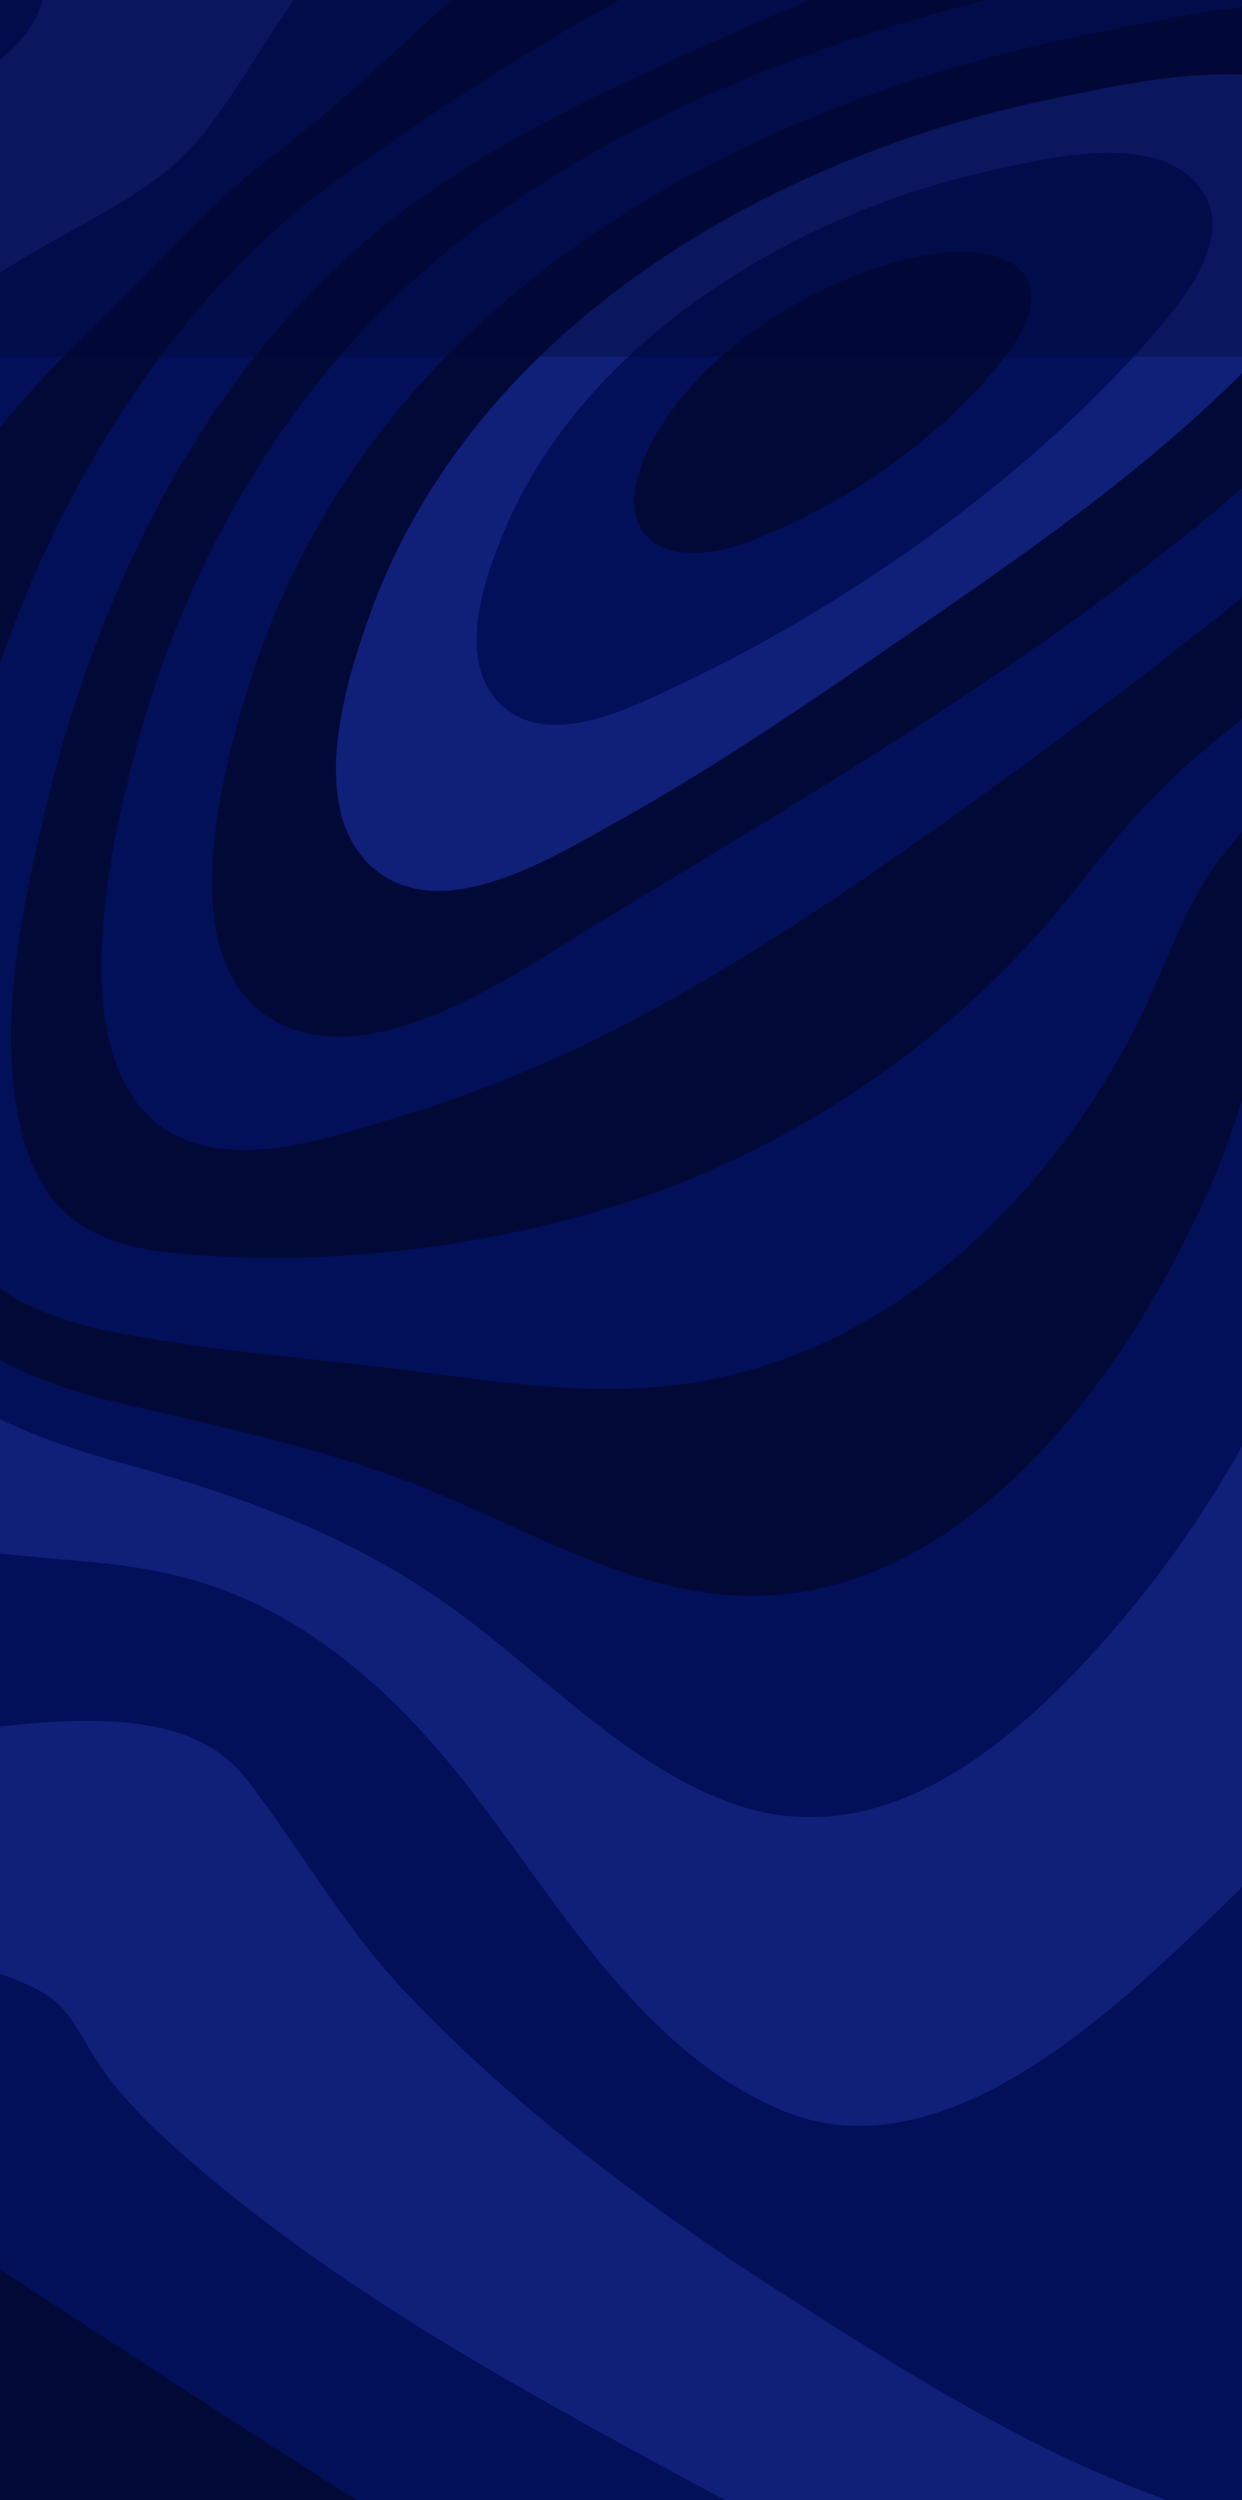 <svg width="397" height="799" viewBox="0 0 397 799" fill="none" xmlns="http://www.w3.org/2000/svg">
<mask id="mask0_43_185" style="mask-type:luminance" maskUnits="userSpaceOnUse" x="-813" y="-65" width="1713" height="1117">
<path d="M900 -65H-813V1052H900V-65Z" fill="white"/>
</mask>
<g mask="url(#mask0_43_185)">
<path fill-rule="evenodd" clip-rule="evenodd" d="M-226.472 283.216C-226.588 256.928 -272.704 227.365 -292.403 212.124C-331.354 181.978 -371.864 154.141 -411.998 125.858C-452.134 97.576 -492.377 69.371 -530.648 38.321C-555.497 18.165 -584.696 -4.536 -601.549 -33.317C-637.451 -94.65 -524.256 -85.542 -494.934 -86.884C-420.342 -90.311 -334.785 -88.747 -264.867 -120.686C-223.128 -139.753 -206.484 -171.731 -215.449 -218.337C-218.338 -233.494 -226.892 -250.936 -219.646 -265.702C-211.909 -281.472 -194.11 -290.572 -179.338 -296.675C-125.456 -318.908 -63.506 -321.484 -6.496 -324.274C54.977 -327.341 117.03 -326.444 178.07 -326.682C203.953 -326.782 230.984 -336.649 255.631 -344.668C287.945 -355.179 319.871 -366.986 351.915 -378.401C422.416 -403.456 495.058 -429.845 569.637 -436.208C616.349 -440.195 667.396 -434.805 703.68 -400.129C721.902 -382.718 731.43 -356.835 741.965 -333.842C754.716 -306.066 766.964 -278.022 780.529 -250.683C824.264 -162.63 886.681 -76.588 988.016 -72.264C1003.34 -71.612 1018.4 -73.736 1033.66 -74.134C1043.37 -74.38 1052.02 -71.888 1055.63 -61.101C1064.7 -34.045 1036.16 8.666 1024.46 30.132C998.84 77.121 969.944 122.002 942.879 168.048C924.967 198.5 893.972 240.114 893.651 277.114C893.362 310.08 934.678 333.909 957.172 350.146C978.252 365.349 1016.44 386.625 1018.75 417.552C1019.88 432.548 1010.56 444.976 1000.83 454.62C983.776 471.487 964.12 483.386 948.778 502.629C923.618 534.2 902.602 577.639 906.017 620.182C908.383 649.66 924.239 668.965 944.399 687.419C952.868 695.177 959.752 700.666 960.191 713.262C960.919 733.265 953.531 754.433 947.45 772.978C925.695 839.348 894.786 903.523 860.419 963.45C843.236 993.395 824.682 1023.25 801.899 1048.8C786.985 1065.57 766.868 1085.53 744.117 1085.51C717.769 1085.51 689.89 1075.42 664.281 1067.88C616.456 1053.78 569.209 1037.48 522.144 1020.76C413.305 982.076 305.493 940.253 198.701 895.303C123.48 863.583 46.663 831.82 -24.056 789.653C-37.849 781.373 -50.867 771.718 -62.935 760.819C-75.83 749.373 -91.83 744.252 -108.054 740.433C-208.753 716.735 -319.073 734.928 -420.191 746.337C-445.857 749.227 -471.522 752.133 -497.261 754.157C-519.386 755.897 -545.876 760.888 -567.38 753.39C-609.755 738.632 -572.712 684.237 -557.051 662.072C-501.913 584.034 -430.773 518.008 -364.835 450.603C-333.484 418.503 -301.895 386.487 -272.249 352.569C-256.812 334.936 -226.371 306.263 -226.472 283.216Z" fill="#010937"/>
<path fill-rule="evenodd" clip-rule="evenodd" d="M-207.472 278.785C-224.372 250.967 -254.023 230.406 -278.637 211.057C-314.058 183.201 -350.592 156.893 -386.575 129.826C-420.601 104.231 -454.698 78.345 -486.208 49.277C-505.422 31.552 -529.53 10.356 -538.63 -15.861C-558.372 -72.684 -452.168 -64.062 -425.95 -65.549C-360.769 -69.228 -286.87 -70.071 -226.57 -99.988C-188.916 -118.671 -173.446 -149.654 -181.477 -192.668C-184.253 -207.55 -189.255 -220.256 -182.922 -235.06C-175.6 -252.196 -158.757 -262.878 -143.317 -270.419C-94.95 -294.046 -37.779 -299.065 14.651 -303.241C68.815 -307.556 125.25 -310.598 177.672 -307.44C198.635 -306.184 222.764 -313.318 243.51 -318.79C275.43 -327.22 307.024 -336.944 338.789 -345.987C403.348 -364.378 469.577 -382.096 536.726 -384.111C585.204 -385.568 635.759 -377.674 676.1 -347.167C716.977 -316.23 735.113 -268.274 757.778 -222.685C796.931 -143.868 849.809 -48.039 940.384 -31.386C954.12 -28.858 967.321 -30.229 981.036 -29.608C988.091 -29.294 996.121 -28.298 999.697 -20.918C1008.99 -1.76 983.541 33.269 974.976 47.944C951.304 88.498 924.699 127.067 899.893 166.84C880.193 198.42 855.226 233.51 847.614 270.945C838.364 316.374 898.769 348.697 920.021 380.683C956.85 436.15 887.067 467.753 852.668 494.2C813.162 524.562 780.561 579.951 815.967 626.927C829.521 644.89 846.19 655.596 852.24 679.037C861.693 715.699 854.541 757.594 846.865 793.833C835.302 848.312 816.995 902.201 792.113 951.433C774.287 986.683 744.717 1041.97 701.41 1037.81C672.257 1035.05 642.622 1024.94 614.229 1016C571.725 1002.64 529.756 987.391 488.013 971.557C391.646 935.115 296.35 894.931 202.914 850.726C139.165 820.556 -38.66 697.261 -52.041 692.862C-91.935 679.758 -137.295 682.064 -178.427 684.096C-233.14 686.793 -287.579 693.782 -341.975 700.258C-367.867 703.323 -393.891 707.07 -419.921 708.579C-438.448 709.652 -462.78 710.572 -479.009 699.146C-510.684 676.854 -475.395 625.847 -460.8 604.267C-416.09 538.11 -359.534 480.819 -306.503 422.241C-280.481 393.481 -254.06 364.767 -230.437 333.7C-220.909 321.155 -197.026 295.966 -207.472 278.785Z" fill="#020F59"/>
<path fill-rule="evenodd" clip-rule="evenodd" d="M-184.09 264.518C-230.245 208.852 -293.949 167.451 -348.929 120.96C-376.524 97.619 -404.293 73.641 -428.093 45.839C-440.474 31.382 -455.934 13.1 -458.319 -7.052C-464.694 -60.963 -368.972 -53.673 -340.321 -55.72C-284.929 -59.691 -222.353 -62.703 -172.099 -90.215C-141.397 -107.033 -126.277 -134.636 -132.015 -170.916C-134.559 -187.014 -138.52 -200.688 -132.015 -216.495C-125.423 -232.508 -111.691 -243.807 -97.785 -252.277C-57.824 -276.638 -8.163 -284.425 36.829 -290.228C89.609 -296.987 142.785 -299.626 195.93 -298.123C242.476 -296.829 288.801 -311.4 334.25 -321.005C394.451 -333.722 455.744 -344.829 517.359 -343.151C566.008 -341.817 615.053 -331.338 656.647 -303.49C698.915 -275.127 724.321 -232.677 747.233 -186.867C781.867 -117.619 825.035 -24.821 901.017 1.479C912.066 5.312 922.365 5.734 933.768 6.4C939.303 6.722 946.454 6.822 949.195 12.947C955.801 27.695 931.38 56.287 924.56 66.252C902.805 98.063 879.23 128.442 856.929 159.832C836.116 189.136 813.44 219.676 800.507 254.016C779.929 308.709 845.719 340.69 843.878 392.807C842.732 425.163 813.526 448.366 790.389 464.417C761.911 484.155 720.917 497.133 706.656 533.153C696.046 559.982 712.705 575.597 725.531 595.956C747.275 630.45 748.753 677.209 746.494 717.138C743.443 771.095 731.526 825.849 711.238 875.449C702.041 897.928 690.778 921.311 674.205 938.773C658.67 955.147 643.971 959.335 623.211 955.984C559.67 945.717 495.507 917.085 434.567 891.515C358.007 859.378 282.506 823.902 209.25 783.989C159.3 756.768 108.223 727.969 64.38 690.363C52.953 680.559 41.252 669.904 32.897 656.973C26.58 647.253 23.899 639.228 13.253 633.677C-18.303 617.235 -62.197 621.535 -96.007 623.245C-150.07 625.966 -203.872 633.21 -257.602 639.733C-288.955 643.566 -348.019 655.623 -373.056 626.702C-394.666 601.728 -368.589 559.146 -355.268 537.147C-321.574 481.511 -278.229 432.682 -238.014 382.405C-219.585 359.362 -200.431 336.144 -185.21 310.526C-181.322 303.995 -175.092 295.34 -174.022 287.407C-172.822 278.315 -178.424 271.379 -184.09 264.518Z" fill="#101F78" stroke="#101F78" stroke-width="5"/>
<path fill-rule="evenodd" clip-rule="evenodd" d="M-180.122 277.477C-222.771 228.258 -274.152 187.822 -319.939 141.763C-340.469 121.113 -361.201 99.448 -376.843 74.255C-385.258 60.708 -394.192 43.655 -391.872 26.816C-385.214 -21.513 -306.486 -17.148 -274.68 -19.979C-227.42 -24.137 -173.125 -28.325 -131.335 -54.385C-103.96 -71.453 -93.696 -96.661 -98.806 -129.172C-104.293 -164.046 -92.026 -189.361 -64.109 -208.816C-29.108 -233.188 15.074 -243.122 55.714 -250.18C104.677 -258.642 154.259 -262.393 203.858 -261.387C252.095 -260.406 298.833 -268.982 346.744 -274.559C410.285 -281.947 475.85 -285.591 538.664 -270.448C593.362 -257.261 642.761 -228.201 679.794 -183.263C718.475 -136.36 737.618 -77.268 769.03 -25.379C788.623 6.986 815.934 49.8 852.55 62.381C864.755 66.577 887.002 60.916 877.249 81.559C871.682 93.365 861.243 103.721 853.01 113.372C839.692 128.968 825.934 144.134 812.401 159.515C783.537 192.302 752.639 225.788 731.012 264.612C703.754 313.494 744.267 351.114 739.331 400.678C736.676 427.351 719.193 448.639 700.703 465.363C688.744 476.195 675.65 485.577 662.289 494.33C648.328 503.474 631.808 510.44 619.635 522.261C602.291 539.085 609.818 558.999 613.072 580.748C618.8 618.968 620.053 657.792 616.82 696.339C612.858 743.587 603.565 792.185 584.005 835.121C576.393 851.837 566.746 869.557 552.421 880.764C538.107 891.971 523.29 891.208 506.888 887.829C458.217 877.86 409.643 854.652 363.478 832.659C305.685 805.126 249.037 774.357 194.938 739.353C157.594 715.187 120.128 689.082 88.886 656.318C79.799 646.782 71.154 636.572 64.164 625.172C59.364 617.355 56.791 607.267 49.837 601.391C28.079 583.049 -15.605 588.526 -41.122 589.593C-92.048 591.718 -142.171 601.821 -193.032 604.276C-220.79 605.618 -264.264 608.993 -284.649 583.916C-303.819 560.342 -286.456 523.212 -274.998 500.498C-252.481 455.836 -222.229 416.044 -195.115 374.527C-183.967 357.443 -171.751 339.569 -164.53 320.061C-158.111 302.677 -169.193 290.096 -180.122 277.477Z" fill="#101F78" stroke="#101F78" stroke-width="5"/>
<path fill-rule="evenodd" clip-rule="evenodd" d="M-169.633 278.282C-203.58 234.97 -244.505 196.523 -278.697 152.507C-298.711 126.73 -333.179 83.395 -317.701 47.055C-300.72 7.122 -241.528 6.034 -207.313 2.817C-166.591 -1.013 -118.769 -6.245 -83.918 -31.18C-72.896 -39.062 -63.507 -49.496 -59.528 -63.238C-55.265 -77.946 -59.925 -90.816 -60.531 -105.539C-61.803 -136.425 -44.424 -161.222 -21.426 -178.251C11.076 -202.327 51.719 -213.71 90.109 -221.646C133.602 -230.597 177.817 -235.01 222.121 -234.822C264.466 -234.669 306.349 -235.665 348.735 -236.814C404.161 -238.346 460.369 -235.871 514.136 -220.252C567.11 -204.855 615.256 -175.998 653.082 -133.553C689.986 -92.133 714.889 -41.506 736.687 10.063C749.063 39.333 769.962 83.074 799.479 97.859C812.605 104.439 825.484 103.986 811.523 121.1C793.954 142.648 770.272 159.938 749.92 178.368C720.552 204.965 690.457 232.083 665.811 263.704C650.073 283.897 643.061 303.492 644.142 329.637C644.988 349.554 648.778 369.264 646.861 389.257C642.365 436.185 607.527 468.366 576.725 498.333C556.918 517.606 538.825 532.307 528.621 559.722C516.555 592.126 511.502 627.379 503.44 661.023C494.586 697.969 484.351 736.4 465.026 768.942C447.821 797.913 426.891 810.905 395.575 803.099C346.733 790.935 298.587 760.968 255.216 733.245C211.077 705.039 167.697 673.325 131.12 634.557C111.373 613.62 97.895 589.039 80.358 566.548C58.299 538.312 8.396 549.006 -21.26 551.396C-70.492 555.364 -225.399 585.055 -211.105 488.888C-205.14 448.747 -181.644 411.702 -164.46 376.281C-157.339 361.58 -147.032 343.938 -145.422 327.094C-143.666 308.747 -159.426 291.32 -169.633 278.282Z" fill="#020F59" stroke="#020F59" stroke-width="5"/>
<path fill-rule="evenodd" clip-rule="evenodd" d="M-151.708 281.96C-177.65 242.711 -208.696 205.63 -230.957 163.239C-245.396 135.786 -259.577 99.104 -240.949 70.056C-219.924 37.276 -173.564 29.635 -139.499 25.458C-104.403 21.158 -62.504 17.541 -33.819 -7.315C-24.692 -15.232 -17.169 -25.908 -15.768 -38.693C-14.418 -50.955 -18.23 -63.218 -16.967 -75.704C-14.136 -103.74 1.885 -126.84 22.541 -143.594C83.646 -193.159 174.59 -204.181 248.315 -205.476C285.215 -206.12 323.19 -202.74 360.33 -200.318C408.53 -197.176 456.793 -190.431 502.755 -174.175C600.482 -139.624 665.983 -62.996 711.731 32.356C726.13 62.37 737.147 94.843 759.705 118.962C771.343 131.417 768.795 140.361 756.911 151.72C738.314 169.47 715.638 183.036 695.007 197.852C665.651 218.921 635.673 240.304 609.721 265.543C591.831 282.941 579.123 299.702 575.269 325.792C572.517 344.394 573.16 363.347 571.511 382.063C568.363 417.618 557.582 452.905 538.503 482.397C523.333 505.773 505.282 527.019 486.632 547.276C462.382 573.648 441.869 600.444 423.443 631.745C399.033 673.178 364.72 749.606 307.206 729.38C243.767 707.061 184.309 650.353 143.609 595.408C129.941 576.959 118.721 554.335 100.288 540.73C72.693 520.397 44.694 521.109 11.87 521.194C-37.27 521.309 -144.2 532.629 -145.355 454.515C-145.81 423.566 -133.188 394.304 -127.146 364.535C-120.33 331.195 -133.99 308.708 -151.708 281.96Z" fill="#020F59" stroke="#020F59" stroke-width="5"/>
<path fill-rule="evenodd" clip-rule="evenodd" d="M-132.387 285.46C-158.046 234.305 -215.587 150.248 -171.823 93.365C-148.706 63.303 -107.817 52.007 -73.517 45.274C-45.914 39.829 -12.626 37.783 8.23 14.7C23.561 -2.273 16.756 -26.973 22.628 -48.219C29.918 -74.558 46.649 -96.11 67.209 -112.309C124.662 -157.581 204.547 -171.474 273.663 -174.431C345.438 -177.494 424.525 -163.165 492.07 -135.6C576.296 -101.219 639.388 -36.118 683.509 46.324C691.656 61.542 699.054 77.159 706.87 92.56C712.116 102.893 719.91 112.888 724.043 123.755C730.938 141.877 722.822 156.689 709.803 168.5C691.078 185.502 668.07 197.603 646.722 210.363C617.537 227.825 587.688 244.974 560.537 265.462C542.283 279.248 523.183 294.099 516.652 318.017C512.198 334.331 511.277 351.61 511.438 368.506C511.78 404.732 509.993 434.028 494.051 467.207C467.831 521.677 427.501 570.656 384.901 611.41C351.465 643.393 298.566 693.077 249.855 671.693C206.15 652.546 180.584 606.714 151.788 569.661C137.788 551.646 122.061 535.195 103.582 522.382C80.284 506.229 58.352 499.451 30.749 496.808C-15.71 492.359 -85.762 491.202 -100.123 432.075C-105.426 410.255 -102.399 387.653 -105.181 365.549C-108.815 336.322 -119.441 311.262 -132.387 285.46Z" fill="#101F78" stroke="#101F78" stroke-width="5"/>
<path fill-rule="evenodd" clip-rule="evenodd" d="M-105.704 287.354C-123.977 231.381 -147.981 160.84 -103.849 111.093C-82.472 86.995 -52.403 73.523 -23.303 63.455C-2.46 56.24 30.634 54.117 43.412 31.934C52.797 15.61 54.097 -6.909 62.587 -24.398C74.254 -48.444 91.927 -68.249 112.661 -83.753C166.677 -124.153 237.029 -139.764 301.189 -144.234C440.595 -153.933 582.442 -76.683 657.043 50.413C679.28 88.298 707.994 128.622 672.053 167.327C632.804 209.551 573.684 229.334 526.844 259.337C508.944 270.792 486.139 284.562 476.161 305.303C470.155 317.771 469.737 333.413 469.47 347.137C468.742 382.093 466.012 413.529 452.757 446.147C432.298 496.553 399.676 543.057 362.707 581.148C330.46 614.364 284.487 653.4 237.658 629.454C201.756 611.051 178.985 571.994 151.09 543.202C120.046 511.137 81.654 489.53 39.493 478.972C-1.521 468.728 -46.505 461.819 -68.12 418.299C-75.534 403.37 -83.281 384.041 -86.061 367.517C-90.548 340.274 -97.117 313.464 -105.704 287.354Z" fill="#101F78" stroke="#101F78" stroke-width="5"/>
<path fill-rule="evenodd" clip-rule="evenodd" d="M-75.954 287.748C-84.406 231.228 -85.346 172.293 -46.071 127.746C-27.74 106.964 -4.57 92.199 18.861 78.822C36.1 68.98 53.902 60.677 66.777 44.541C78.706 29.6 87.773 12.252 99.289 -3.08C114.482 -23.397 132.659 -40.986 153.124 -55.169C204.422 -90.654 266.822 -107.251 326.52 -113.008C355.427 -115.806 386.775 -117.263 415.478 -109.635C443.197 -102.276 470.615 -90.639 496.107 -77.07C550.291 -48.255 597.249 -6.054 631.295 47.3C654.645 83.897 667.268 119.482 637.033 156.608C602.955 198.456 549.52 221.546 505.475 248.706C475.262 267.334 441.409 285.594 435.766 325.18C431.27 356.68 427.619 386.576 416.003 416.351C398.701 460.268 373.263 500.051 341.187 533.34C311.863 563.665 274.766 589.4 232.816 573.202C199.58 560.346 173.794 531.545 144.757 510.955C112.396 487.957 76.842 475.278 39.402 465.083C5.754 455.883 -25.928 441.748 -47.674 411.736C-52.125 405.603 -56.8 398.926 -60.232 392.065C-64.611 383.311 -64.27 374.633 -65.13 364.821C-67.37 338.925 -72.132 313.329 -75.954 287.748Z" fill="#020F59" stroke="#020F59" stroke-width="5"/>
<path fill-rule="evenodd" clip-rule="evenodd" d="M-43.15 283.128C-42.428 229.442 -30.26 178.704 3.069 136.866C17.317 118.968 34.331 104.226 50.009 87.825C62.633 74.604 74.563 62.319 89.079 51.423C123.511 25.624 151.495 -7.761 188.088 -30.734C236.935 -61.447 292.891 -78.423 348.403 -85.21C375.522 -88.528 403.519 -89.687 430.948 -85.94C454.513 -82.723 477.071 -71.428 498.002 -59.873C539.017 -37.237 578.845 -5.066 605.482 35.637C664.195 125.372 548.428 190.613 489.008 228.82C461.675 246.395 419.921 266.751 408.733 301.564C400.725 326.433 395.853 351.726 385.554 375.827C357.868 440.554 301.681 516.683 226.795 506.548C194.754 502.218 165.549 484.627 135.637 472.818C104.836 460.656 73.046 453.876 41.033 446.436C11.114 439.487 -12.732 429.597 -32.057 403.084C-41.295 390.423 -40.478 375.266 -41.301 359.734C-42.645 334.219 -43.476 308.558 -43.15 283.128Z" fill="#010937" stroke="#010937" stroke-width="5"/>
<path fill-rule="evenodd" clip-rule="evenodd" d="M-13.279 276.252C-1.25 195.217 43.429 106.751 109.126 59.691C186.404 4.332 270.119 -42.284 362.45 -55.685C405.264 -61.899 452.158 -64.956 492.542 -44.636C523.29 -29.182 558.995 -6.081 575.911 26.407C617.302 105.87 525.239 169.128 472.789 205.891C444.546 225.682 408.605 244.968 387.321 273.869C374.966 290.626 368.66 312.792 358.692 331.196C328.479 386.969 278.749 431.952 216.798 439.998C188.153 443.714 159.3 439.117 130.873 435.462C101.773 431.723 72.313 429.692 43.393 424.475C20.309 420.307 -6.896 413.25 -15.398 387.038C-26.119 354.006 -18.189 309.344 -13.279 276.252Z" fill="#020F59" stroke="#020F59" stroke-width="5"/>
<path fill-rule="evenodd" clip-rule="evenodd" d="M16.01 263.234C33.556 187.048 70.709 112.733 133.167 67.252C166.288 43.135 204.737 26.487 241.651 10.038C283.491 -8.604 327.215 -23.074 371.86 -30.252C427.458 -39.193 517.498 -47.253 546.544 19.961C575.376 86.677 502.53 145.723 459.448 179.373C431.826 200.928 402.266 220.713 375.875 244.278C361.561 257.053 350.544 271.816 338.436 286.799C304.968 328.316 257.249 361.183 208.617 378.728C161.482 395.737 103.172 403.268 53.417 397.647C31.949 395.231 16.605 387.08 10.111 363.906C1.115 331.69 8.758 294.706 16.01 263.234Z" fill="#010937" stroke="#010937" stroke-width="5"/>
<path fill-rule="evenodd" clip-rule="evenodd" d="M45.117 242.715C62.547 175.636 100.14 114.369 154.978 74.109C216.447 28.978 295.6 3.899 368.349 -8.853C407.02 -15.627 490.818 -33.993 510.528 18.569C530.238 71.131 473.26 122.929 440.466 151.444C400.661 185.998 357.75 219.362 314.882 250.366C277.646 277.323 237.904 304.883 197.566 325.701C174.816 337.51 151.117 347.152 126.751 354.513C108.707 359.919 85.764 367.984 66.847 363.959C19.134 353.795 36.781 274.788 45.117 242.715Z" fill="#020F59" stroke="#020F59" stroke-width="5"/>
<path fill-rule="evenodd" clip-rule="evenodd" d="M81.044 222.628C119.287 95.775 240.451 33.385 357.108 11.639C384.227 6.591 460.22 -11.608 475.369 27.142C490.058 64.713 443.357 109.271 421.495 130.381C353.746 195.795 270.044 244.297 190.728 292.347C165.971 307.345 121.321 339.892 90.611 324.879C57.268 308.548 73.121 248.932 81.044 222.628Z" fill="#010937" stroke="#010937" stroke-width="5"/>
<path fill-rule="evenodd" clip-rule="evenodd" d="M120.216 198.212C153.473 104.793 250.207 51.215 339.142 33.552C360.93 29.23 416.249 15.774 432.747 41.843C448.014 65.958 411.581 100.901 397.952 114.786C367.599 145.706 331.637 171.178 296.103 195.66C263.256 218.312 230.045 241.53 195.477 260.687C177.269 270.772 143.122 292.289 122.431 276.718C100.155 259.967 112.831 218.955 120.216 198.212Z" fill="#101F78" stroke="#101F78" stroke-width="5"/>
<path fill-rule="evenodd" clip-rule="evenodd" d="M163.382 170.919C188.732 109.913 256.622 70.298 316.51 57.133C332.622 53.598 367.45 44.429 381.047 60.721C393.562 75.725 373.392 97.722 364.441 107.881C324.764 152.909 266.672 193.129 213.435 217.833C200.051 224.043 175.992 236.234 162.224 223.698C148.101 210.826 157.56 184.926 163.382 170.919Z" fill="#020F59" stroke="#020F59" stroke-width="5"/>
<path fill-rule="evenodd" clip-rule="evenodd" d="M209.176 145.292C223.459 114.999 260.794 92.144 291.714 84.869C313.48 79.753 339.635 84.172 320.674 110.541C301.831 136.709 266.865 160.609 237.237 171.205C214.629 179.285 196.91 171.313 209.176 145.292Z" fill="#010937" stroke="#010937" stroke-width="5"/>
<path fill-rule="evenodd" clip-rule="evenodd" d="M509.147 1294.49C450.316 1332.37 383.809 1363.62 321.092 1395.4C229.435 1441.83 136.43 1487.02 40.126 1521.61C-11.507 1540.15 -78.414 1566.88 -133.816 1552.35C-154.072 1547.05 -172.544 1530.99 -190.707 1520.55C-215.75 1506.16 -241.162 1492.49 -266.53 1478.79C-317.42 1451.31 -368.468 1424.12 -418.483 1394.88C-442.567 1380.81 -465.935 1363.07 -491.008 1351.06C-505.66 1344.03 -523.193 1347.32 -538.85 1347.76C-575.115 1348.8 -611.359 1350.76 -647.604 1352.43C-691.936 1354.47 -736.369 1356.63 -780.752 1355.83C-800.77 1355.46 -849.796 1359.23 -860.816 1340.94C-866.744 1331.08 -852.771 1313.32 -846.293 1305.1C-834.4 1290 -820.73 1276.38 -807.24 1262.9C-776.044 1231.73 -742.912 1202.06 -715.182 1167.25C-700.934 1149.36 -682.267 1127.49 -691.567 1103.06C-700.956 1078.39 -717.218 1057.02 -727.14 1032.42C-738.565 1004.13 -743.302 974.676 -748.696 944.675C-752.69 922.493 -761.991 902.843 -770.736 882.402C-780.398 859.799 -790.407 837.007 -797.116 813.175C-801.55 797.432 -808.706 769.11 -793.195 759.143C-771.155 744.971 -729.827 756.446 -704.704 760.622C-669.984 766.383 -635.516 773.722 -600.889 780.042C-575.751 784.639 -550.526 789.679 -524.971 790.215C-483.772 791.081 -442.437 788.085 -401.347 785.298C-325.263 780.133 -249.724 773.132 -173.382 773.132C-106.499 773.132 48.062 855.233 84.242 869.687C156.455 898.543 230.59 925.9 298.93 964.297C317.409 974.694 345.866 988.545 355.588 1009.94C361.594 1023.13 358.831 1030.75 372.985 1039.25C392.299 1050.84 417.041 1055.39 438.411 1060.57C472.842 1068.92 507.531 1076 542.112 1083.56C612.056 1098.81 681.529 1116.06 751.183 1132.67C772.243 1137.68 797.724 1138.79 817.798 1147.63C830.742 1153.31 829.393 1160.45 819.382 1169.08C801.813 1184.22 777.189 1192.62 756.43 1201.26C726.024 1213.91 695.115 1225.19 664.195 1236.31C633.265 1247.44 602.184 1258.22 571.254 1269.36C550.816 1276.7 527.509 1282.67 509.147 1294.49Z" fill="#010937"/>
<path fill-rule="evenodd" clip-rule="evenodd" d="M460.734 1286.16C398.498 1324.11 329.422 1354.34 262.829 1383.84C177.595 1421.62 90.436 1457.02 0.633 1480.64C-52.095 1494.49 -114.307 1509.79 -168.183 1493.9C-187.402 1488.23 -201.762 1475.49 -218.237 1464.24C-237.017 1451.41 -256.519 1439.65 -276.021 1428.07C-316.167 1404.24 -356.735 1381.23 -397.728 1359.03C-419.44 1347.21 -443.341 1331.41 -467.87 1327.31C-487.371 1324.05 -509.525 1328.76 -529.113 1330.14C-564.39 1332.61 -599.659 1335.16 -634.95 1337.32C-675.674 1339.81 -716.512 1342.11 -757.322 1341.71C-780.067 1341.49 -819.114 1345.17 -835.2 1329.57C-849.234 1315.97 -798.139 1266.74 -789.154 1257.39C-761.093 1228.19 -731.58 1200.38 -705.462 1169.16C-690.026 1150.75 -671.232 1128.36 -664.723 1103.95C-659.184 1083.15 -669.874 1059.46 -676.187 1040.23C-684.081 1016.15 -690.452 991.189 -699.625 967.611C-707.794 946.602 -720.796 927.892 -732.215 908.801C-744.776 887.792 -757.495 866.438 -766.82 843.527C-772.534 829.427 -781.988 805.813 -770.634 792.372C-757.517 776.875 -717.083 787.002 -700.463 789.211C-666.746 793.753 -633.29 800.504 -599.804 806.549C-544.187 816.584 -491.163 825.361 -434.528 823.259C-360.775 820.512 -287.094 814.052 -213.354 810.478C-186.124 809.142 -158.46 806.457 -131.207 807.908C-115.585 808.743 -103.688 813.807 -94.602 825.23C-82.193 840.819 -53.612 849.45 -33.735 858.395C-2.741 872.33 28.643 885.297 59.94 898.431C128.645 927.278 198.671 955.082 263.824 992.389C284.444 1004.19 308.052 1017.35 323.297 1036.84C331.809 1047.71 329.657 1058.18 334.85 1069.73C341.734 1084.93 364.335 1091.79 377.846 1096.76C403.937 1106.37 431.088 1112.8 458.025 1118.83C518.986 1132.48 580.098 1141.44 642.044 1148.05C656.562 1149.59 713.733 1154.9 683.702 1180.52C650.534 1208.85 602.634 1222.72 563.578 1238.68C528.397 1253.02 493.184 1266.37 460.734 1286.16Z" fill="#020F59" stroke="#020F59" stroke-width="5"/>
</g>
<g filter="url(#filter0_b_43_185)">
<rect width="397" height="114" fill="#010937" fill-opacity="0.4"/>
</g>
<defs>
<filter id="filter0_b_43_185" x="-11.3" y="-11.3" width="419.6" height="136.6" filterUnits="userSpaceOnUse" color-interpolation-filters="sRGB">
<feFlood flood-opacity="0" result="BackgroundImageFix"/>
<feGaussianBlur in="BackgroundImageFix" stdDeviation="5.65"/>
<feComposite in2="SourceAlpha" operator="in" result="effect1_backgroundBlur_43_185"/>
<feBlend mode="normal" in="SourceGraphic" in2="effect1_backgroundBlur_43_185" result="shape"/>
</filter>
</defs>
</svg>
